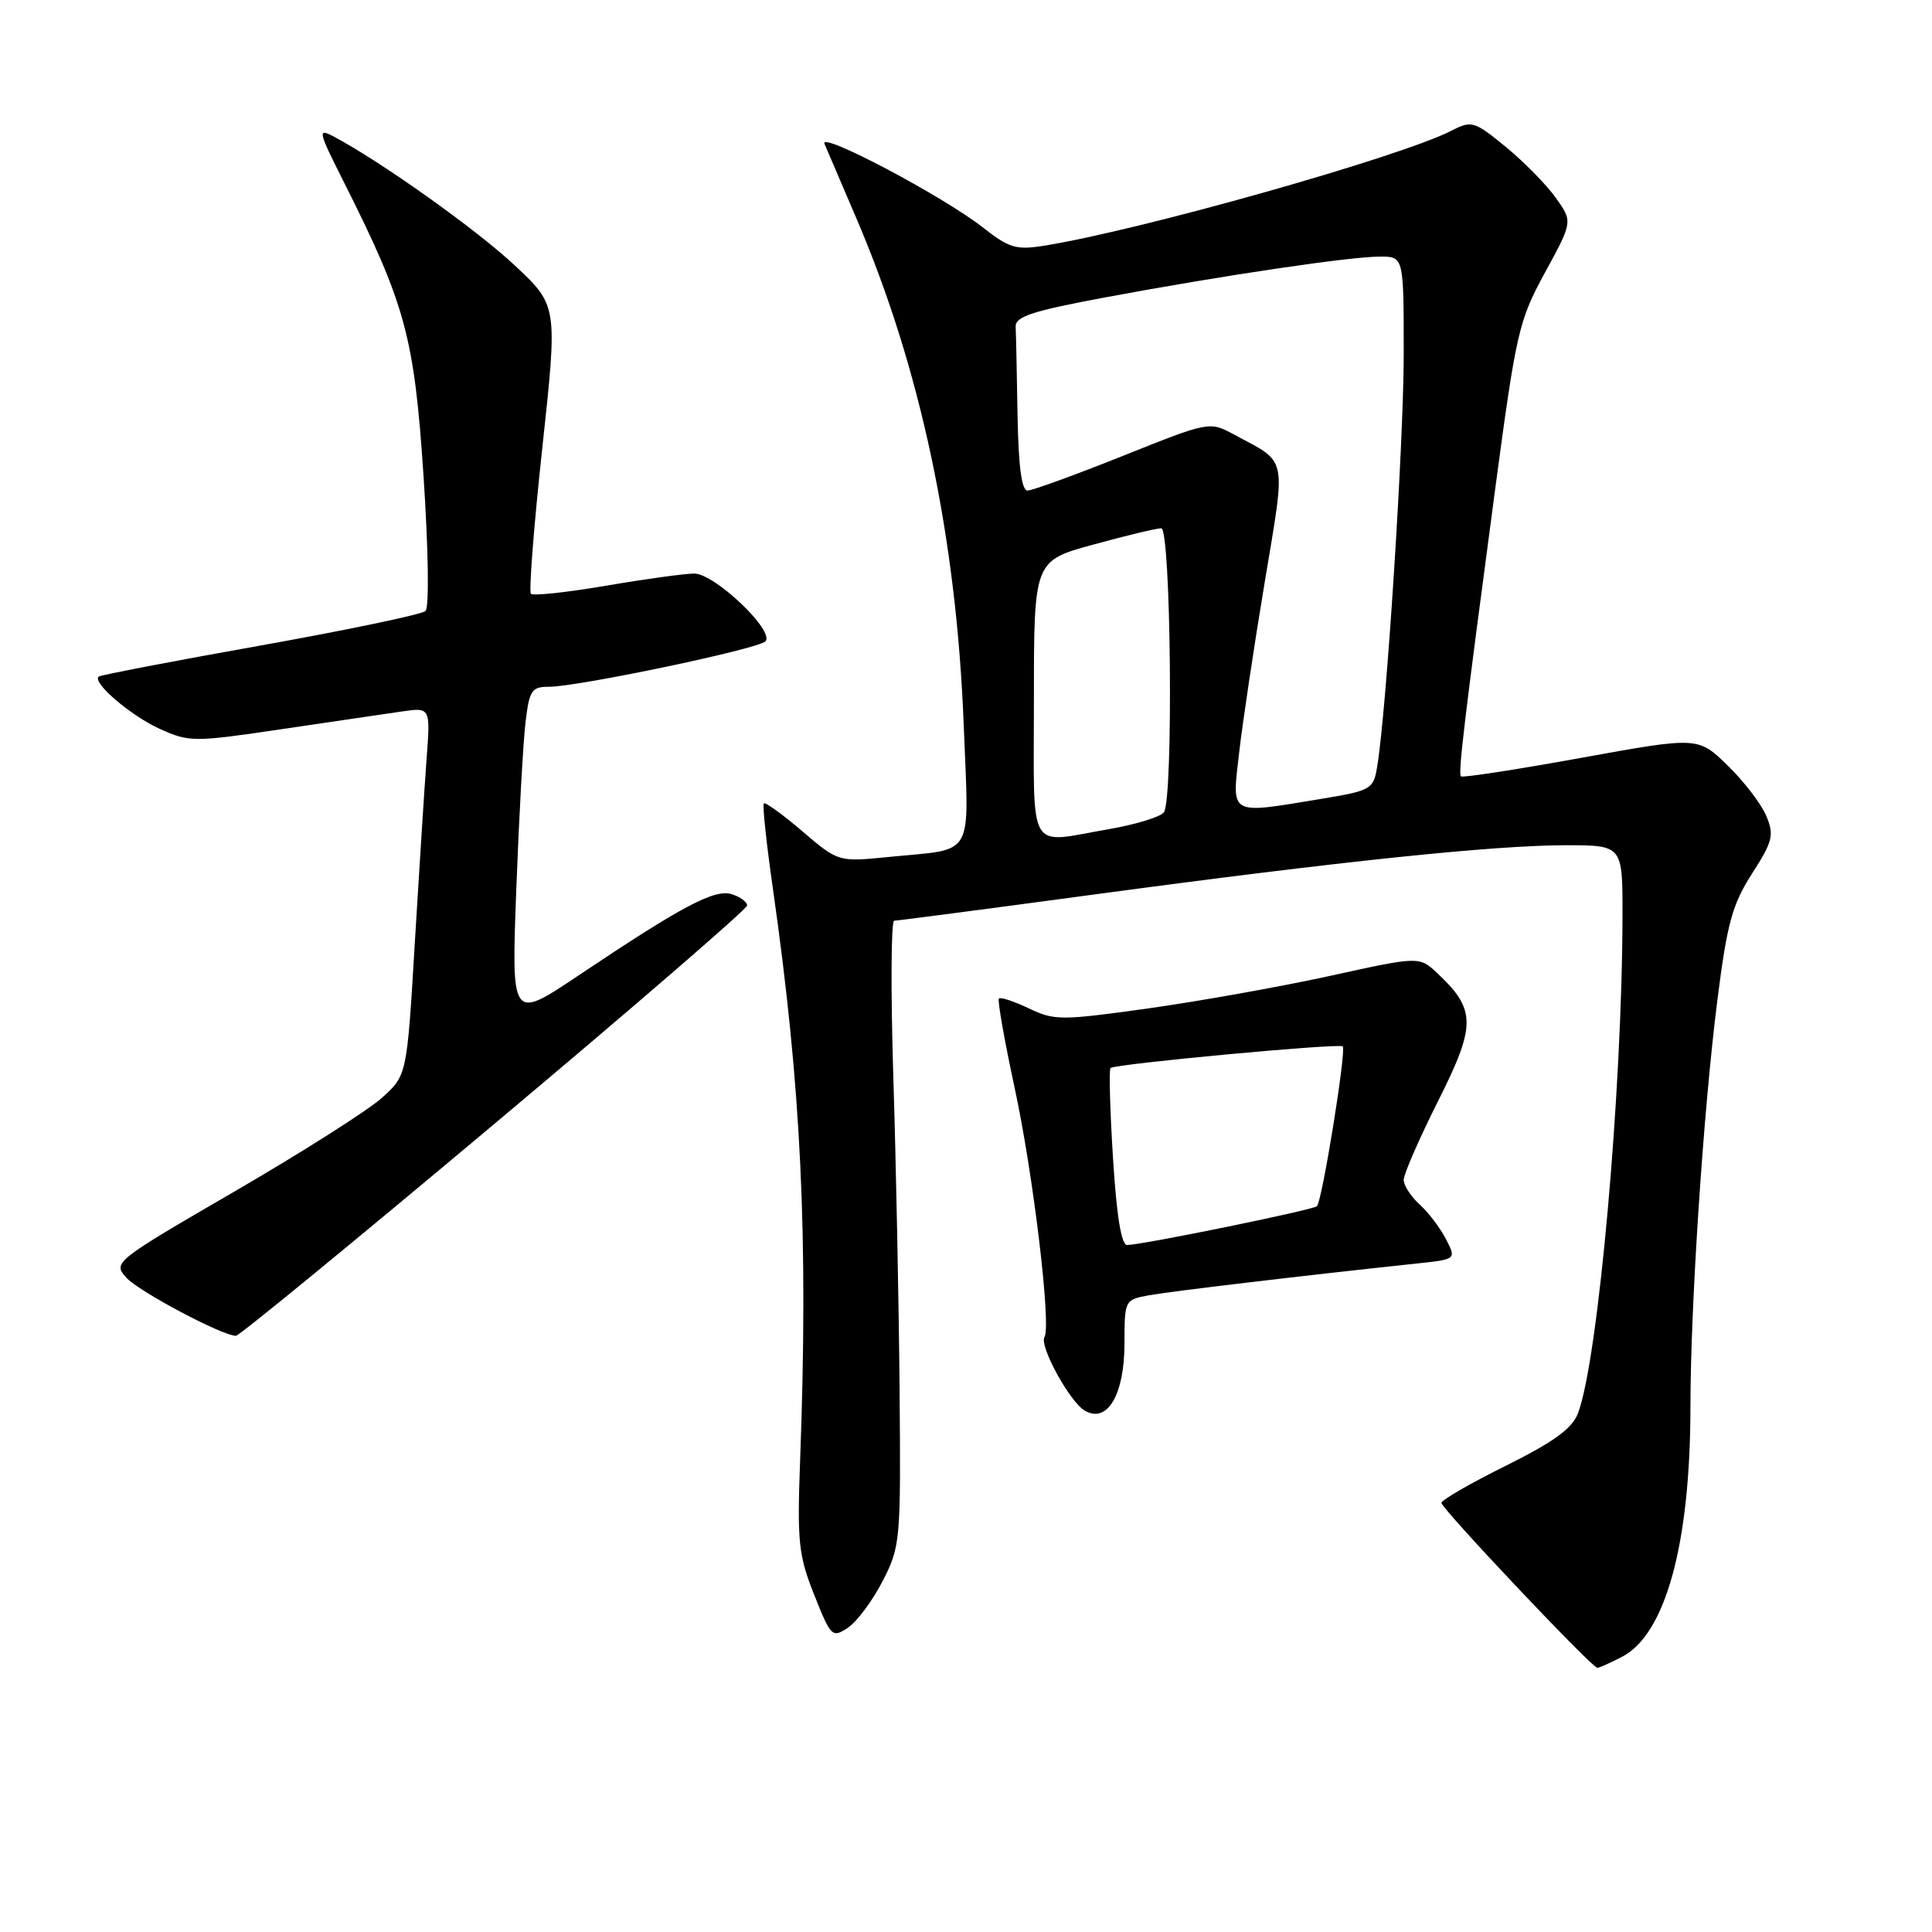 <?xml version="1.0" encoding="UTF-8" standalone="no"?>
<!DOCTYPE svg PUBLIC "-//W3C//DTD SVG 1.1//EN" "http://www.w3.org/Graphics/SVG/1.1/DTD/svg11.dtd" >
<svg xmlns="http://www.w3.org/2000/svg" xmlns:xlink="http://www.w3.org/1999/xlink" version="1.1" viewBox="0 0 256 256">
 <g >
 <path fill="currentColor"
d=" M 214.92 219.54 C 220.69 216.56 223.98 204.57 223.99 186.48 C 224.00 172.96 225.71 147.15 227.56 132.53 C 228.85 122.33 229.54 119.84 232.15 115.76 C 234.90 111.49 235.10 110.66 234.05 108.13 C 233.40 106.56 231.11 103.56 228.94 101.45 C 225.01 97.61 225.01 97.61 209.46 100.43 C 200.91 101.98 193.76 103.08 193.58 102.87 C 193.20 102.44 194.00 95.72 198.07 65.17 C 200.90 43.98 201.23 42.51 204.72 36.11 C 208.40 29.37 208.40 29.37 206.15 26.21 C 204.91 24.47 201.93 21.44 199.52 19.46 C 195.34 16.04 195.01 15.94 192.32 17.32 C 185.53 20.80 151.06 30.53 138.33 32.56 C 134.68 33.15 133.70 32.86 130.33 30.21 C 125.05 26.04 108.50 17.30 109.25 19.06 C 109.58 19.85 111.49 24.30 113.48 28.94 C 121.99 48.80 126.74 71.24 127.70 96.13 C 128.39 114.06 129.34 112.39 117.79 113.55 C 111.08 114.22 111.08 114.22 106.33 110.16 C 103.71 107.92 101.41 106.26 101.21 106.45 C 101.01 106.65 101.55 111.69 102.40 117.66 C 106.18 144.11 107.12 163.83 106.02 193.50 C 105.62 204.30 105.80 206.08 107.88 211.31 C 110.10 216.89 110.27 217.06 112.34 215.69 C 113.53 214.90 115.60 212.13 116.94 209.53 C 119.31 204.92 119.37 204.24 119.20 184.15 C 119.10 172.79 118.73 154.16 118.37 142.75 C 118.02 131.34 118.07 122.00 118.48 122.00 C 118.89 122.00 130.77 120.44 144.87 118.54 C 177.55 114.13 197.95 112.00 207.47 112.00 C 215.00 112.00 215.00 112.00 214.99 121.25 C 214.95 144.68 211.77 180.20 209.09 187.27 C 208.31 189.30 205.90 191.05 199.53 194.22 C 194.84 196.54 191.00 198.76 191.00 199.14 C 191.00 199.90 210.94 221.00 211.66 221.00 C 211.90 221.00 213.37 220.34 214.92 219.54 Z  M 149.00 178.00 C 149.00 172.27 149.03 172.22 152.25 171.63 C 155.13 171.11 172.92 168.99 187.74 167.42 C 192.98 166.86 192.98 166.86 191.59 164.18 C 190.83 162.70 189.26 160.64 188.10 159.59 C 186.95 158.55 186.00 157.08 186.00 156.33 C 186.00 155.57 188.06 150.86 190.57 145.86 C 195.61 135.83 195.59 133.79 190.45 128.95 C 188.06 126.71 188.06 126.71 176.28 129.30 C 169.80 130.72 158.97 132.66 152.21 133.61 C 140.61 135.23 139.72 135.24 136.34 133.62 C 134.36 132.68 132.58 132.09 132.36 132.31 C 132.15 132.52 133.09 137.86 134.45 144.17 C 136.91 155.56 139.32 175.67 138.40 177.16 C 137.68 178.33 141.74 185.75 143.74 186.92 C 146.73 188.66 149.00 184.80 149.00 178.00 Z  M 65.52 148.91 C 83.93 133.46 99.00 120.44 99.00 119.98 C 99.00 119.51 98.09 118.84 96.97 118.49 C 94.69 117.77 90.47 120.00 76.63 129.27 C 67.76 135.21 67.76 135.21 68.41 117.86 C 68.77 108.31 69.32 98.36 69.63 95.75 C 70.13 91.48 70.44 91.00 72.72 91.00 C 76.59 91.00 100.38 86.01 101.41 84.99 C 102.74 83.66 94.71 76.00 91.99 76.00 C 90.76 76.00 85.50 76.72 80.32 77.61 C 75.13 78.49 70.64 78.98 70.35 78.68 C 70.06 78.39 70.74 69.68 71.86 59.33 C 73.90 40.50 73.90 40.50 68.20 35.16 C 63.12 30.40 50.44 21.38 44.21 18.09 C 42.07 16.96 42.15 17.34 45.46 23.92 C 53.74 40.36 54.89 44.59 56.12 63.08 C 56.77 72.87 56.88 80.49 56.38 80.96 C 55.90 81.42 46.05 83.47 34.50 85.54 C 22.95 87.60 13.31 89.45 13.08 89.65 C 12.17 90.43 17.33 94.84 21.17 96.58 C 25.10 98.35 25.64 98.35 37.37 96.61 C 44.04 95.63 51.20 94.57 53.27 94.27 C 57.04 93.73 57.04 93.73 56.52 100.62 C 56.24 104.40 55.54 115.38 54.96 125.00 C 53.92 142.50 53.92 142.50 50.57 145.50 C 48.73 147.15 39.95 152.72 31.07 157.88 C 15.16 167.12 14.95 167.28 16.71 169.27 C 18.34 171.10 29.44 177.00 31.27 177.00 C 31.70 177.00 47.11 164.36 65.52 148.91 Z  M 137.00 92.66 C 137.00 74.31 137.00 74.31 144.87 72.16 C 149.20 70.97 153.25 70.00 153.87 70.00 C 155.16 70.00 155.50 105.69 154.23 107.62 C 153.83 108.23 150.54 109.24 146.92 109.87 C 135.98 111.75 137.00 113.52 137.00 92.66 Z  M 164.19 99.75 C 164.65 95.76 166.17 85.59 167.58 77.15 C 170.42 60.04 170.72 61.46 163.44 57.54 C 160.27 55.83 160.17 55.85 148.78 60.41 C 142.47 62.93 136.79 65.00 136.15 65.00 C 135.37 65.00 134.95 61.79 134.83 55.00 C 134.74 49.50 134.63 44.24 134.58 43.31 C 134.52 41.94 136.72 41.22 146.58 39.38 C 162.15 36.48 178.90 34.00 182.88 34.00 C 186.00 34.00 186.00 34.00 186.00 46.89 C 186.00 58.70 183.72 94.20 182.48 101.61 C 181.98 104.59 181.69 104.76 175.04 105.86 C 162.72 107.89 163.23 108.17 164.19 99.75 Z  M 147.48 153.46 C 147.08 147.11 146.93 141.73 147.15 141.52 C 147.69 140.98 177.40 138.21 177.92 138.65 C 178.43 139.08 175.20 159.14 174.50 159.83 C 174.01 160.32 151.51 164.93 149.35 164.97 C 148.59 164.99 147.95 161.10 147.48 153.46 Z "/>
</g>
</svg>